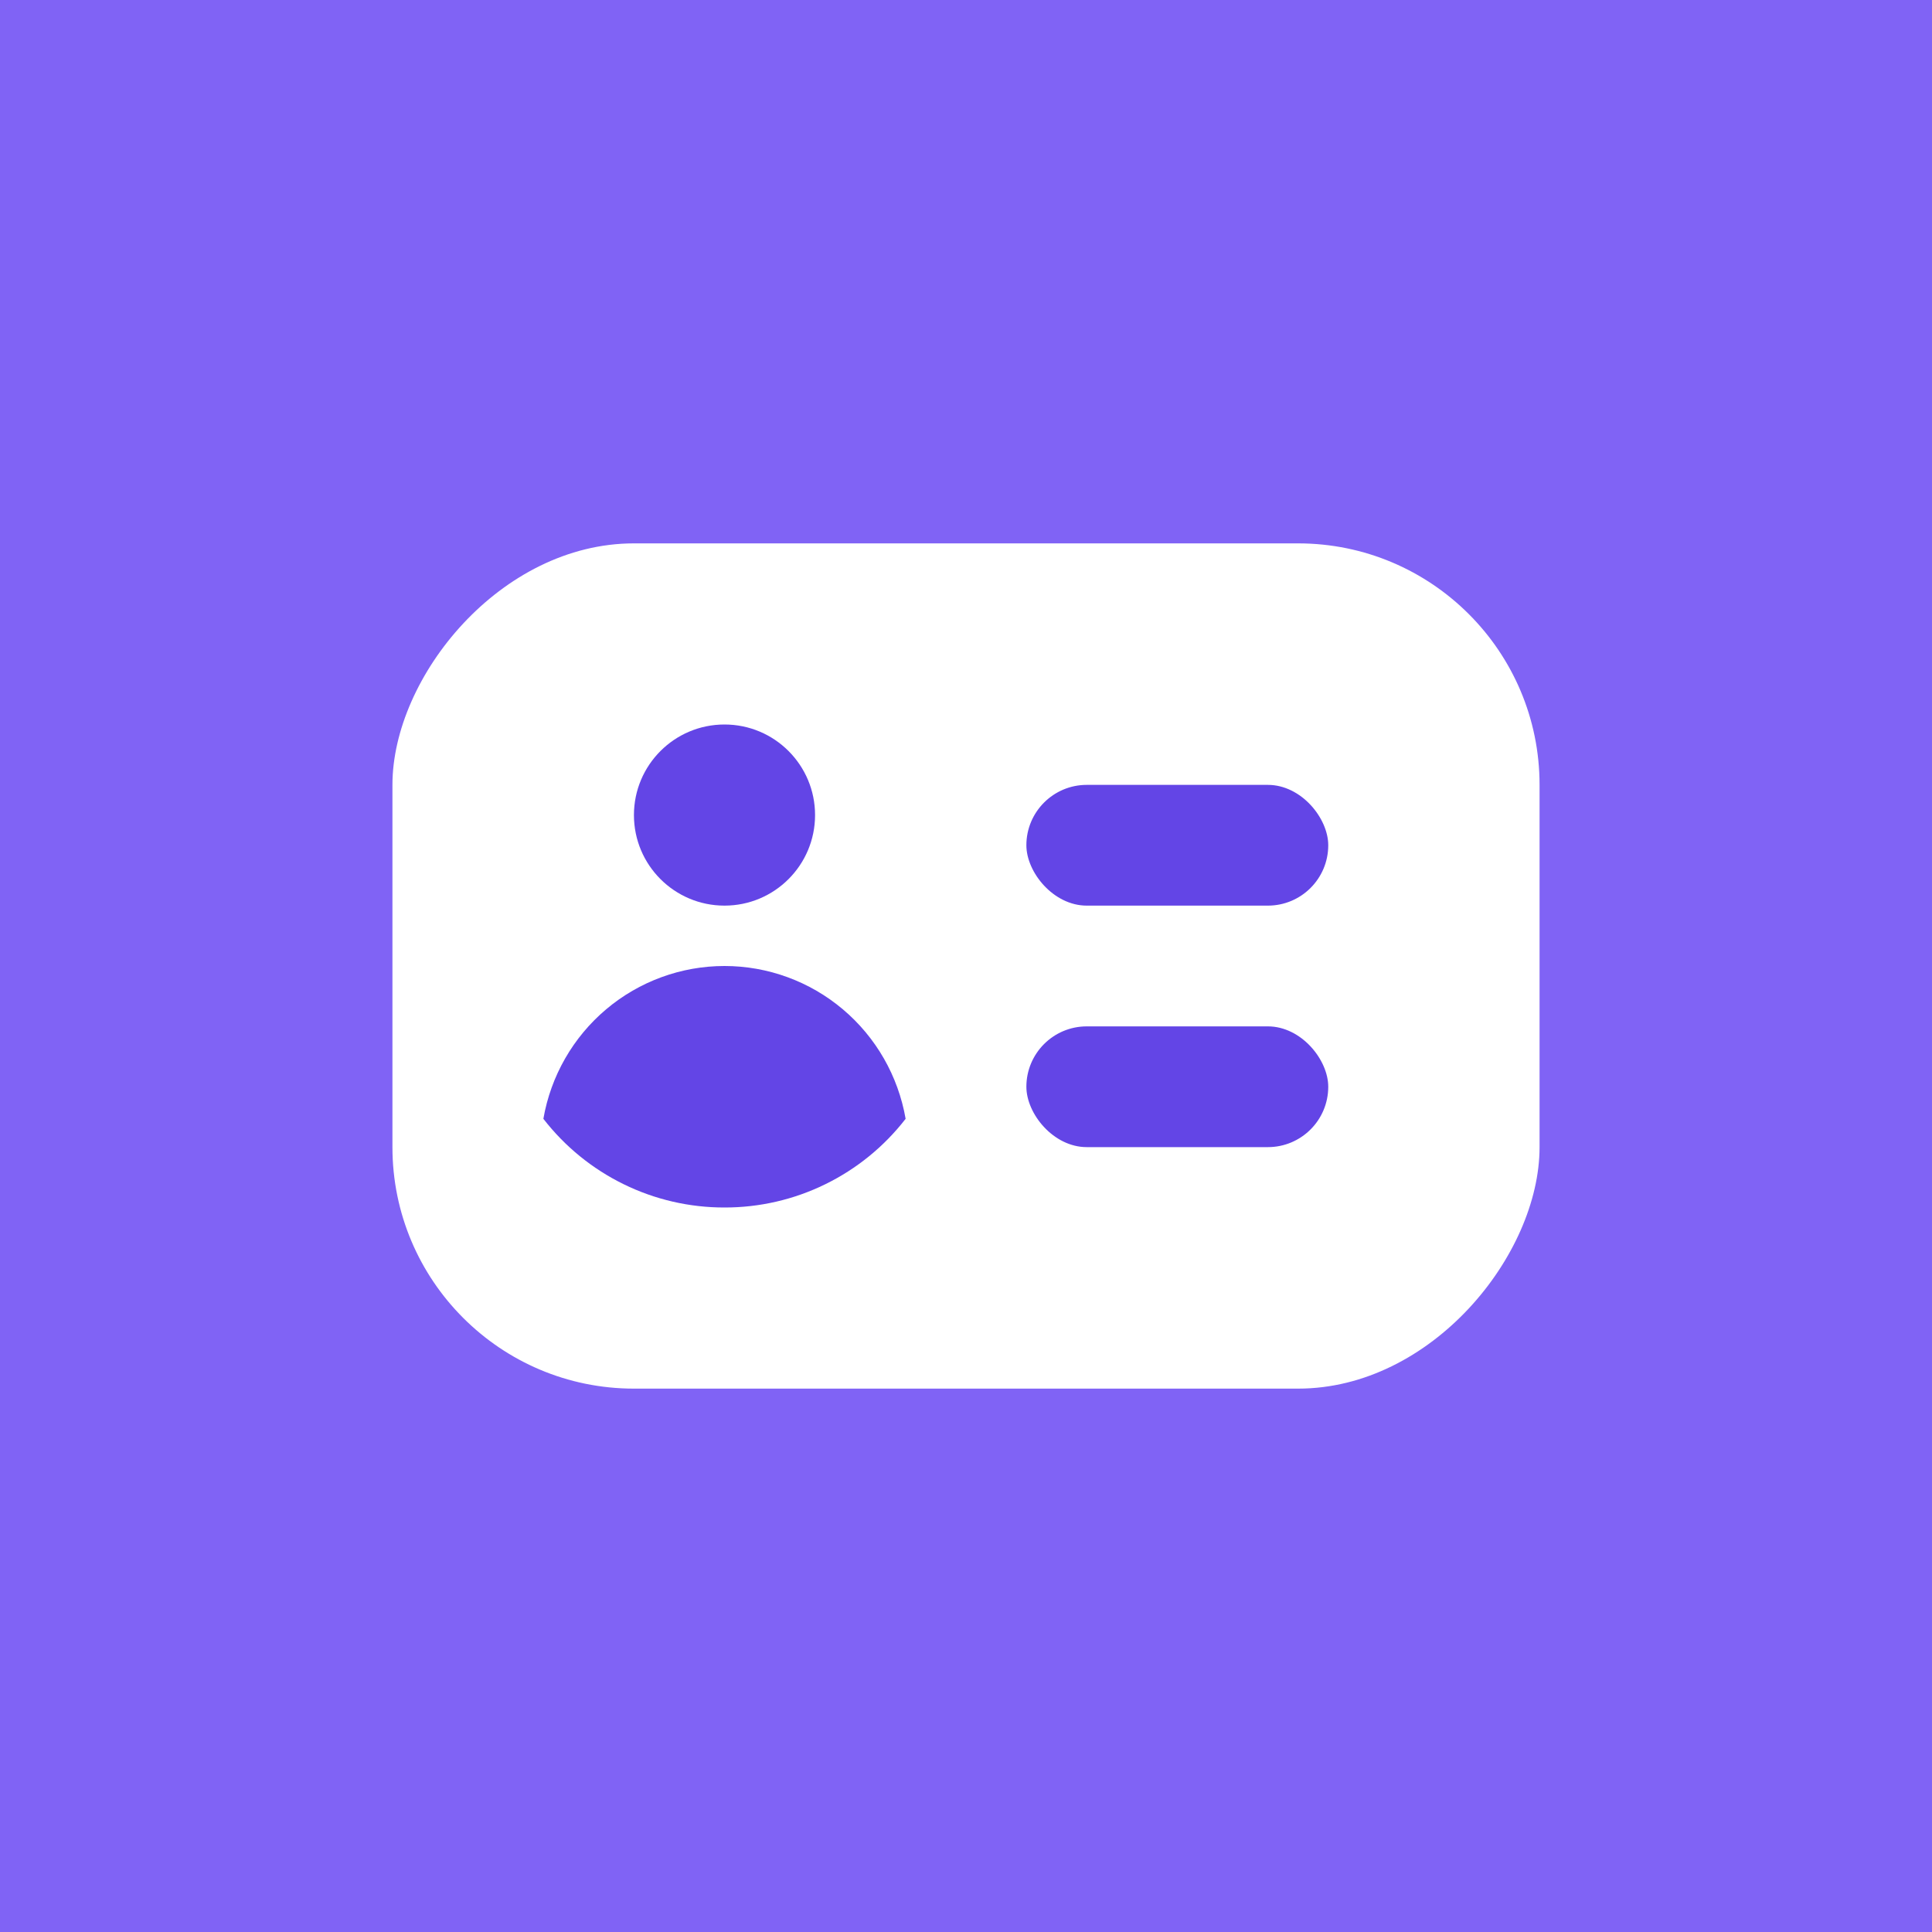 <svg width="64" height="64" viewBox="0 0 64 64" fill="none" xmlns="http://www.w3.org/2000/svg">
<rect width="64" height="64" fill="#8063F5"/>
<rect width="38" height="28" rx="8" transform="matrix(1 0 0 -1 13 46)" fill="white"/>
<path d="M24 40C25.157 40.002 26.3 39.739 27.34 39.229C28.38 38.72 29.29 37.979 30 37.062C29.754 35.645 29.018 34.36 27.92 33.434C26.823 32.508 25.434 32 24 32C22.566 32 21.177 32.508 20.08 33.434C18.982 34.36 18.246 35.645 18 37.062C18.71 37.979 19.62 38.72 20.66 39.229C21.7 39.739 22.843 40.002 24 40V40Z" fill="#6345E6"/>
<path d="M24 30C25.657 30 27 28.657 27 27C27 25.343 25.657 24 24 24C22.343 24 21 25.343 21 27C21 28.657 22.343 30 24 30Z" fill="#6345E6"/>
<rect x="34" y="34" width="10" height="4" rx="2" fill="#6345E6"/>
<rect x="34" y="26" width="10" height="4" rx="2" fill="#6345E6"/>
</svg>
